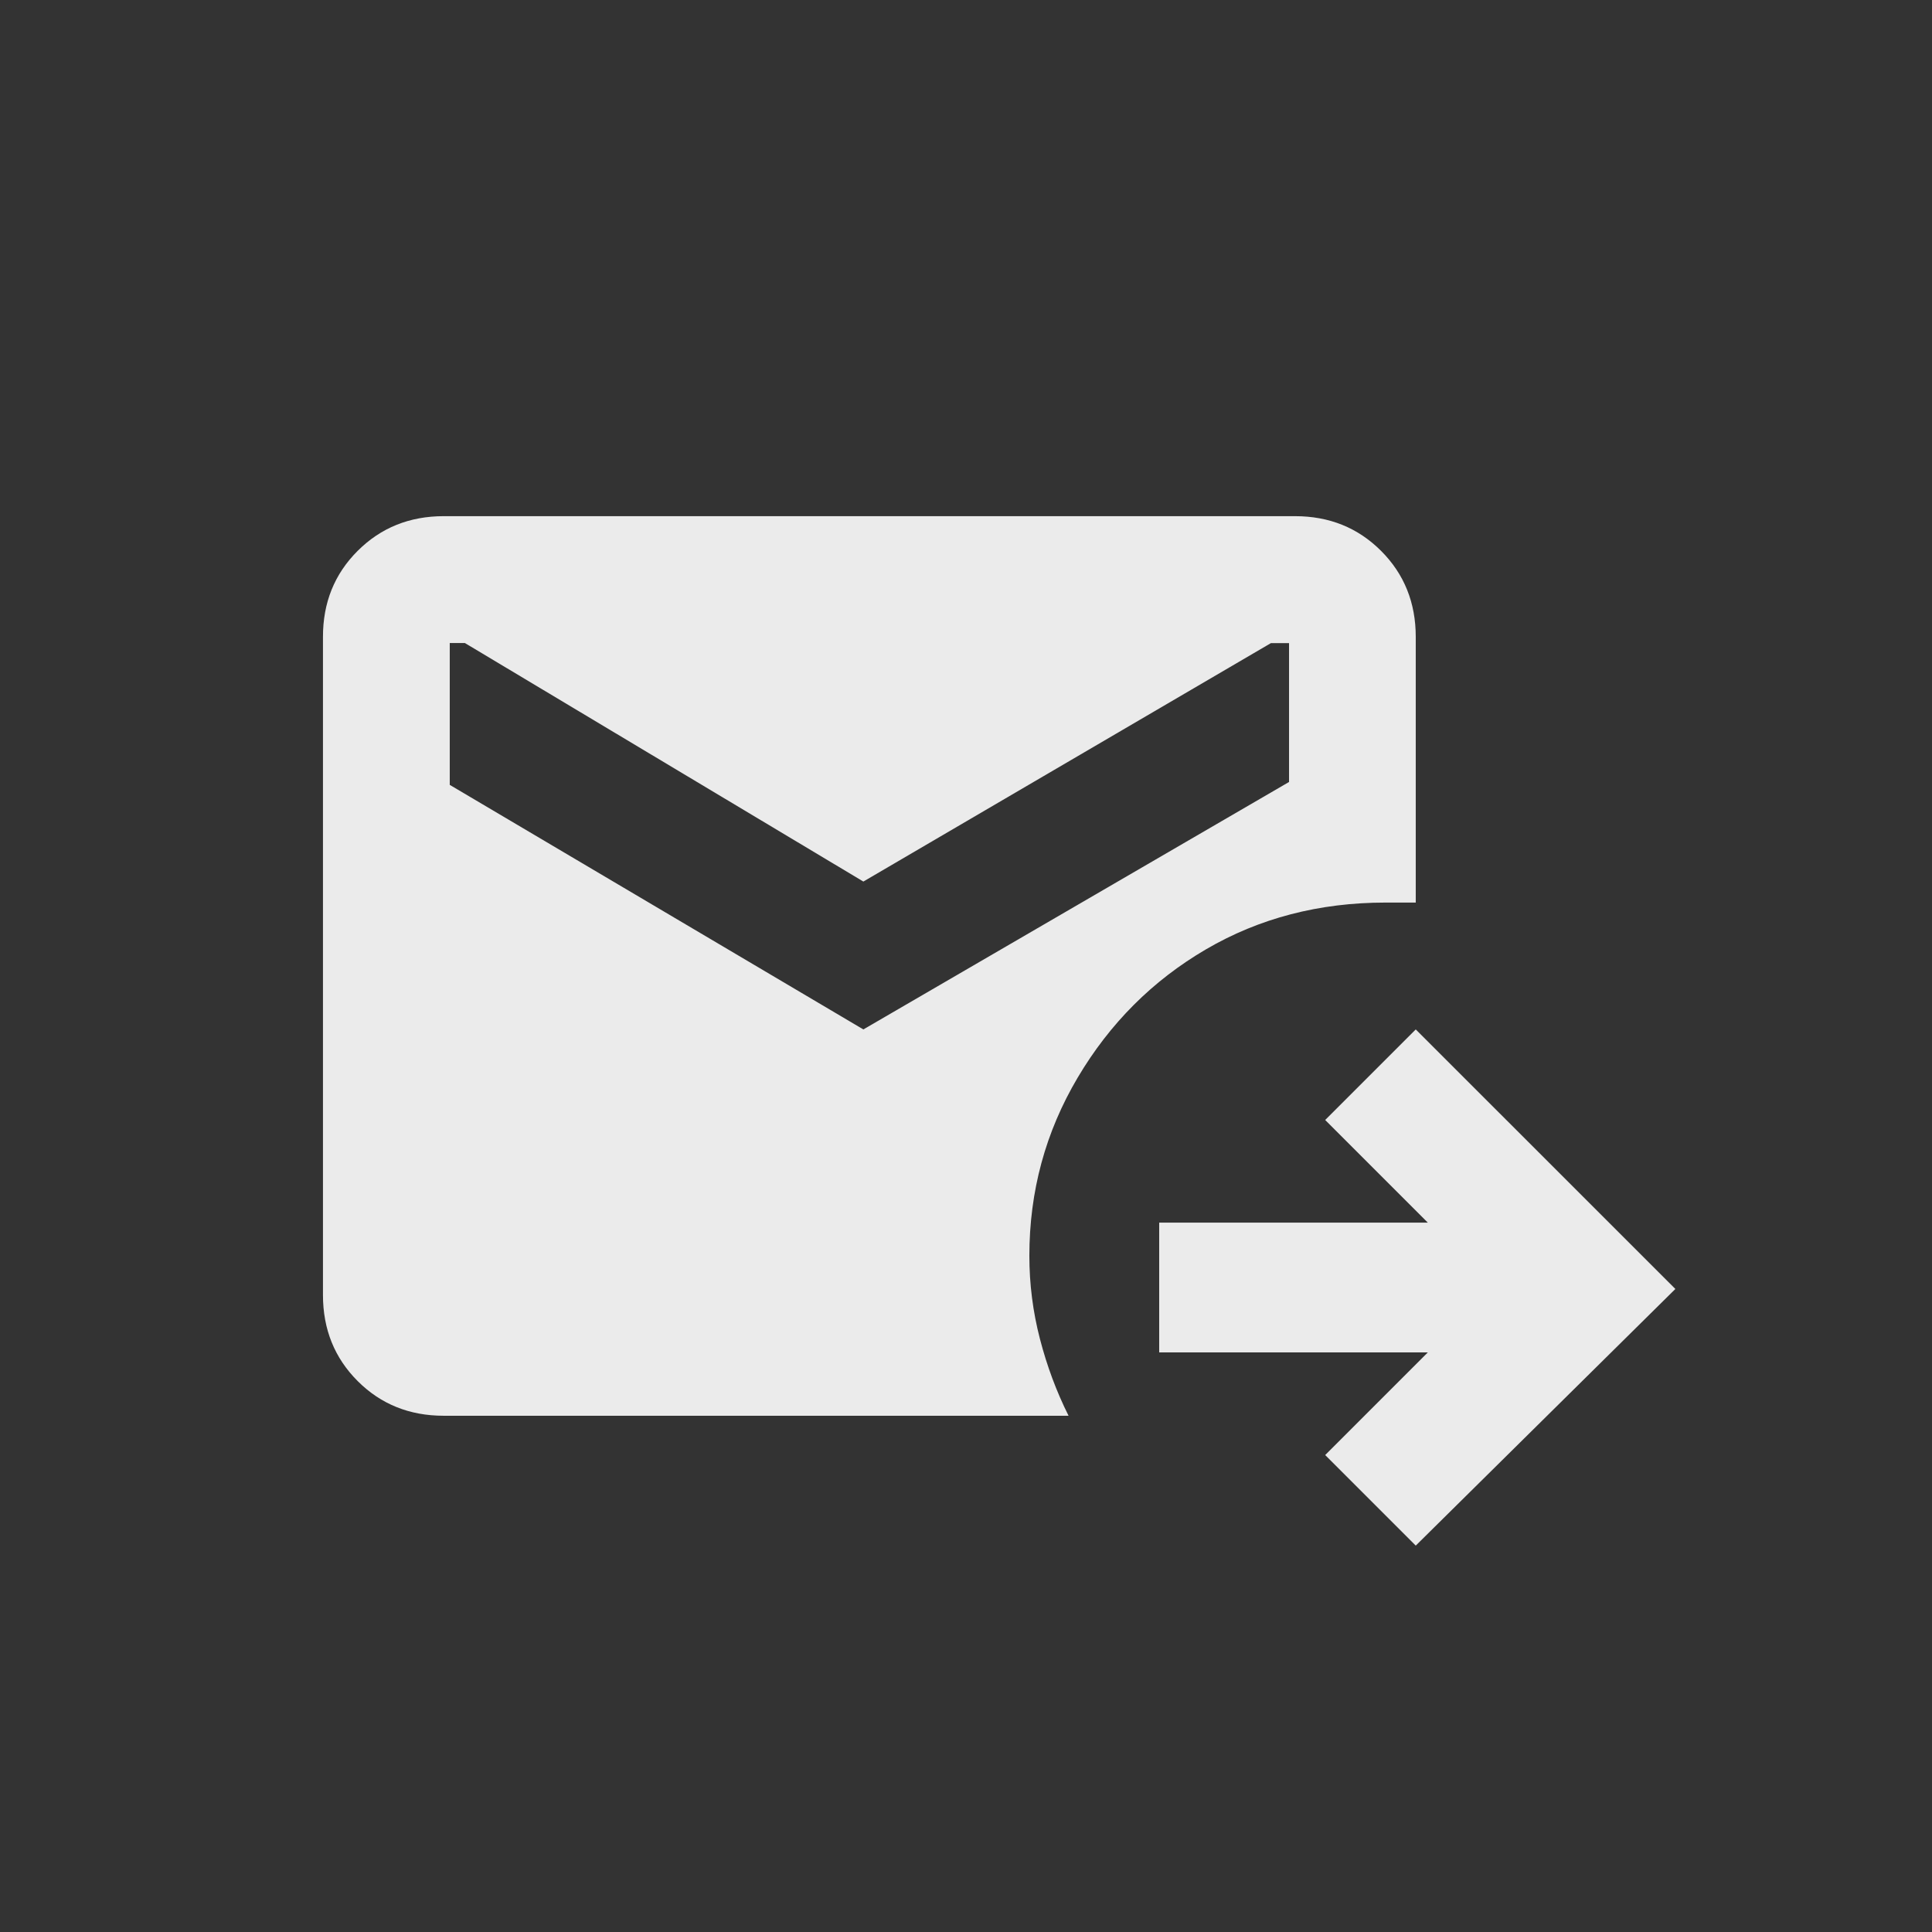 <!-- Generated by IcoMoon.io -->
<svg version="1.1" xmlns="http://www.w3.org/2000/svg" width="24" height="24" viewBox="0 0 24 24">
<rect x="0" y="0" width="24" height="24" fill="#333333" stroke="none"/>
<title>outgoing_mail</title>
<path fill="#ebebeb" d="M17.212 11.212h0.375v-3.3q0-0.638-0.431-1.069t-1.069-0.431h-10.575q-0.637 0-1.069 0.431t-0.431 1.069v8.175q0 0.638 0.431 1.069t1.069 0.431h7.762q-0.225-0.45-0.356-0.956t-0.131-1.031q0-1.2 0.6-2.213t1.594-1.594 2.231-0.581zM10.725 12.788l-5.138-3.038v-1.762h0.188l4.95 2.963 5.063-2.962h0.225v1.725zM17.587 12.788l-1.125 1.125 1.275 1.275h-3.337v1.612h3.337l-1.275 1.275 1.125 1.125 3.225-3.188z"></path>
</svg>
